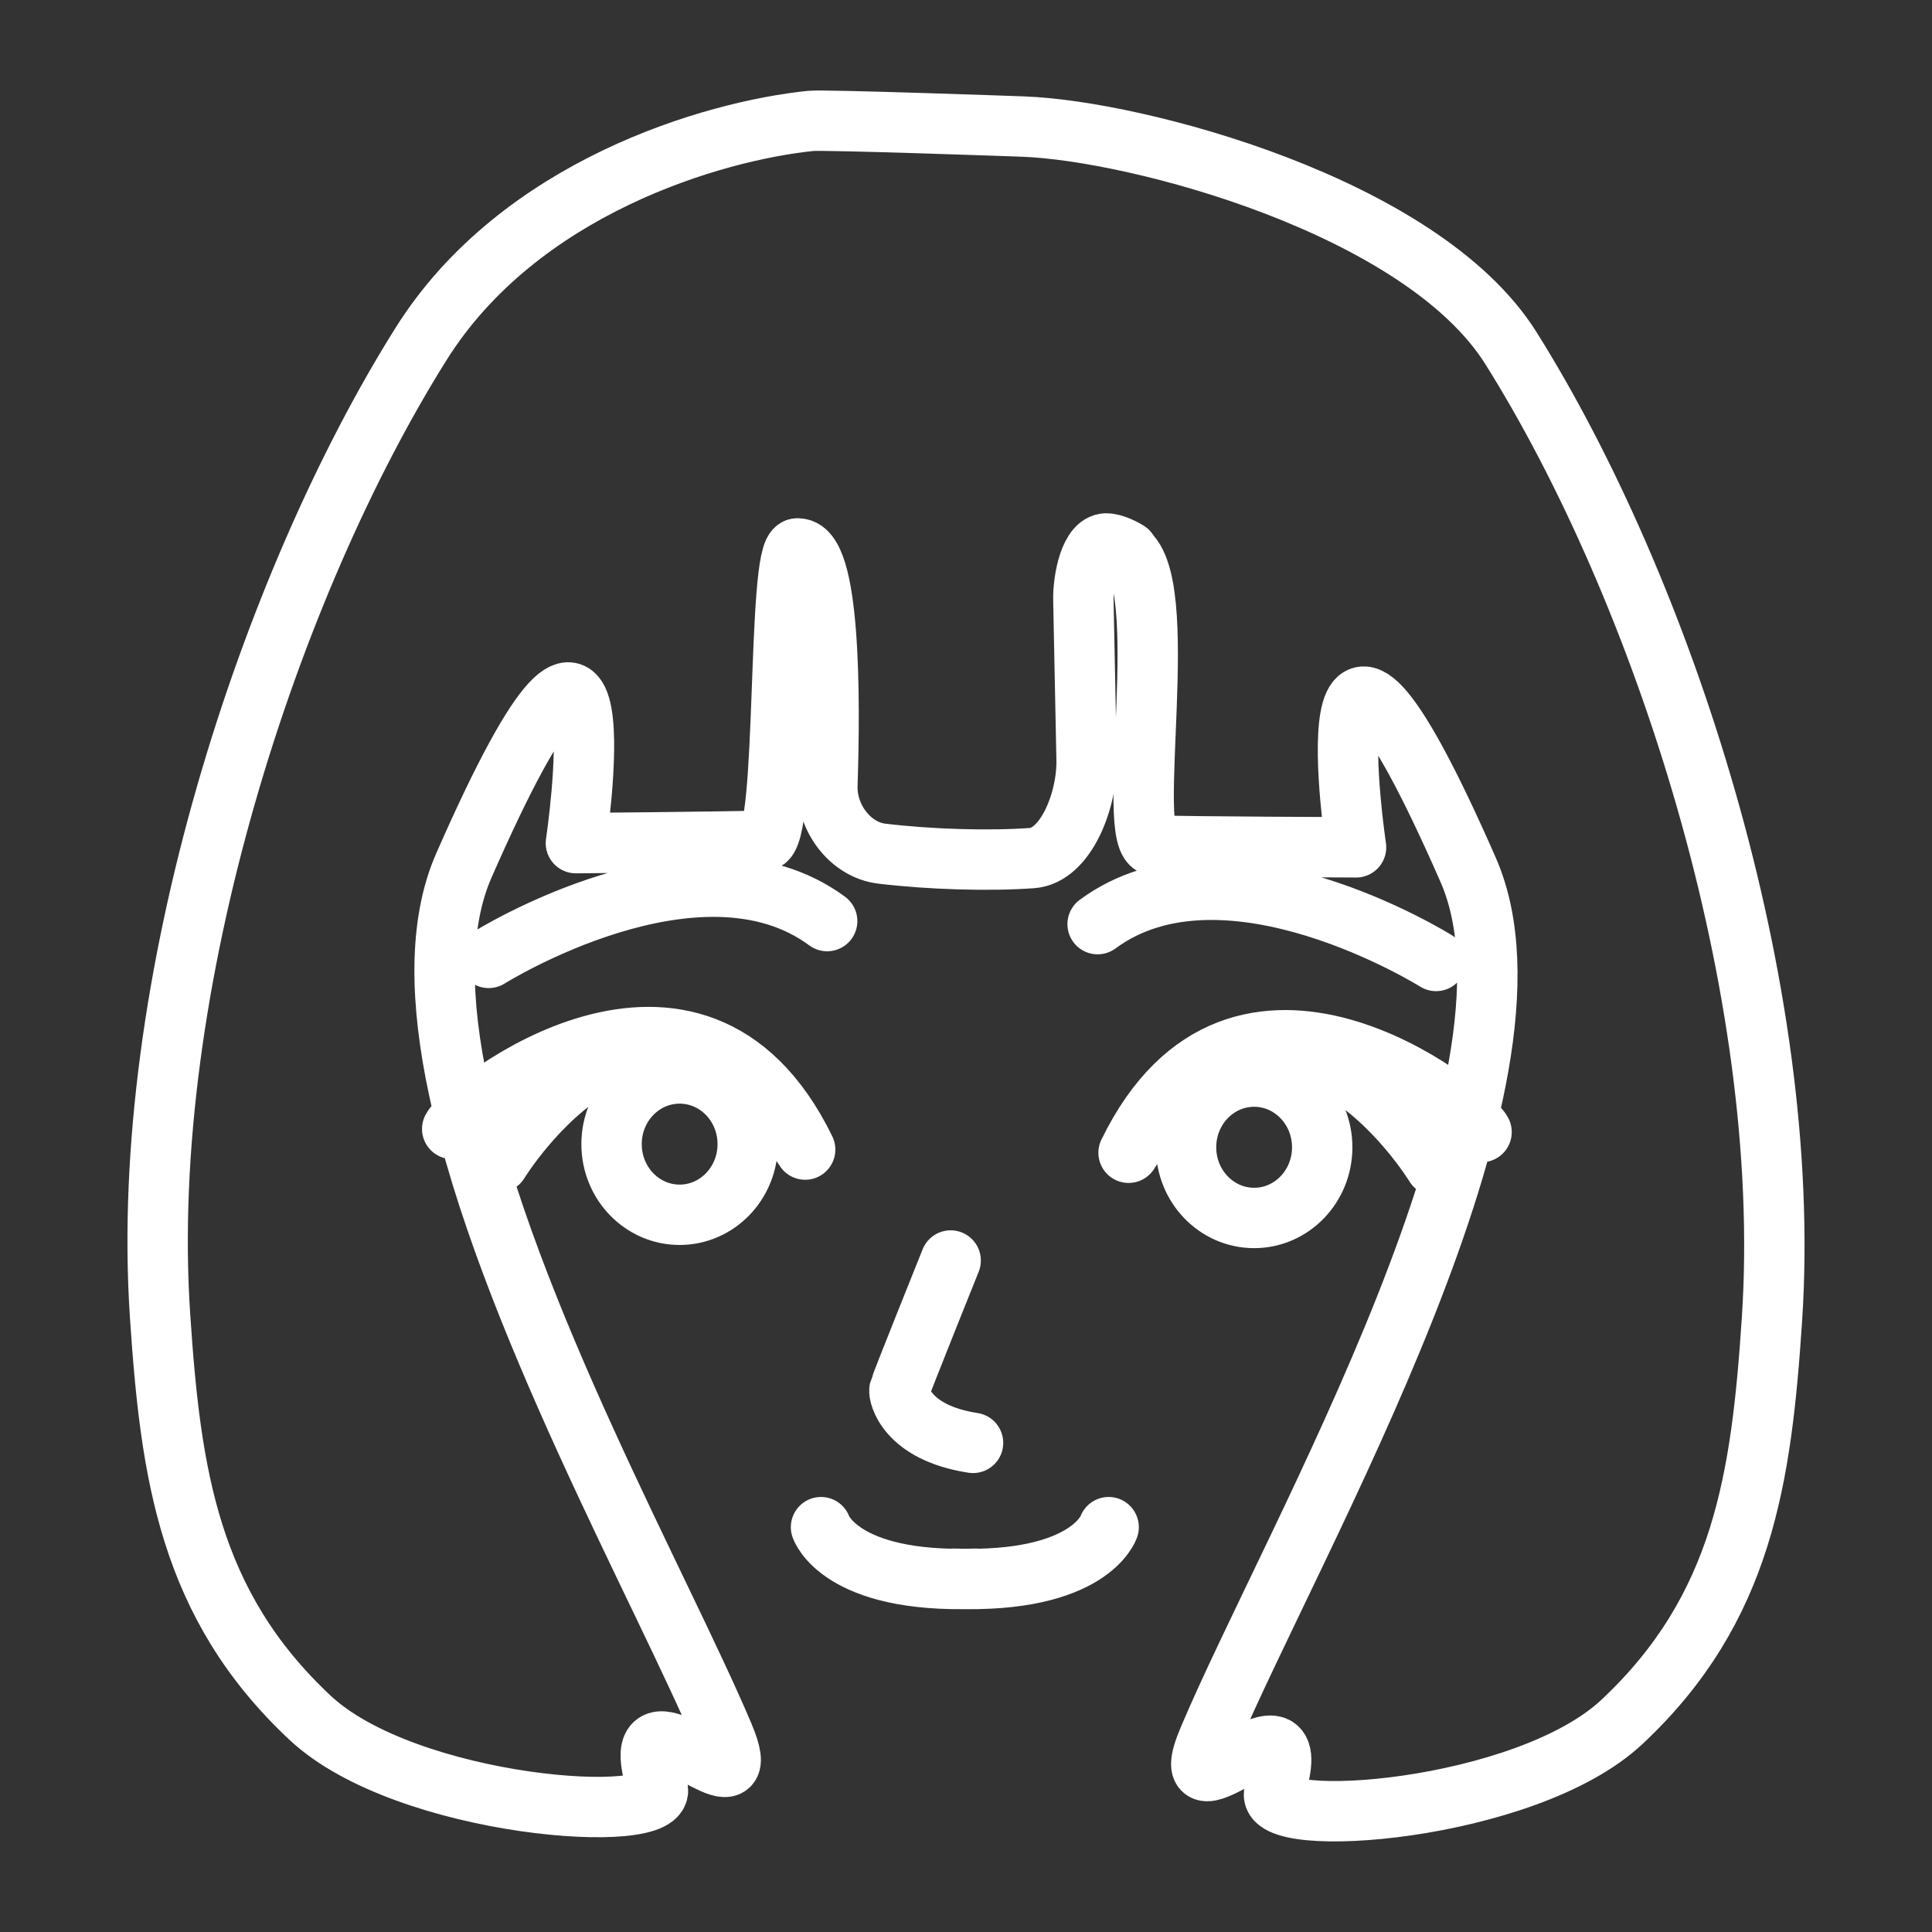 <ns0:svg xmlns:ns0="http://www.w3.org/2000/svg" id="b" viewBox="0 0 48 48" style="stroke-width:1.5px"><ns0:rect x="0" y="0" width="48" height="48" fill="#333333" stroke="none"/><ns0:defs style="stroke-width:1.5px"><ns0:style style="stroke-width:1.5px">.f{fill:none;stroke:#fff;stroke-linecap:round;stroke-linejoin:round;}</ns0:style></ns0:defs><ns0:g id="c" style="stroke-width:1.5px"><ns0:path id="d" class="f" d="m25.438,3.146c2.774.099,9.876,1.959,12.1,5.502,3.739,5.955,7.031,15.899,6.486,24.133-.262,3.947-.719,7.184-3.728,10-2.398,2.247-8.947,2.705-8.634,1.744.977-2.999-2.652,1.081-1.636-1.32,2.126-5.023,8.747-16.36,6.449-21.596-4.099-9.342-2.784-.557-2.784-.557,0,0-4.059-.014-5.001-.045-.791-.027.503-6.727-.768-7.347m-.378,24.282s-.46,1.4-3.846,1.281m-3.3-1.281s.461,1.4,3.846,1.281m11.435-15.348s-5.218-3.273-8.409-.915m-15.129.839s5.219-3.274,8.41-.915m8.916,5.62c0,.97.758,1.756,1.692,1.756s1.691-.786,1.691-1.756c0-.969-.757-1.756-1.691-1.756-.935,0-1.692.787-1.692,1.756Zm6.188.454s-3.81-6.257-7.616-.318m8.77-.514c-.304-.582-6.023-5.128-8.769.514m-9.463-.215c0,.97-.758,1.756-1.692,1.756s-1.691-.786-1.691-1.756c0-.969.757-1.755,1.691-1.755.935,0,1.692.786,1.692,1.755Zm-6.188.454s3.81-6.257,7.615-.318m-8.769-.513c.304-.583,6.022-5.129,8.769.513m3.615,2.756s-1.25,3.111-1.273,3.215c-.023.104.158,1.06,1.829,1.316m1.262-32.703s-4.936-.177-5.295-.141c-2.423.248-7.24,1.653-9.68,5.54-3.74,5.955-7.031,15.899-6.486,24.133.262,3.947.719,7.184,3.727,10,2.399,2.247,8.947,2.705,8.634,1.744-.176-.539-.203-.85-.135-1.011.313-.73,2.605,1.66,1.771-.309-1.531-3.618-5.395-10.513-6.578-16.043-.459-2.147-.514-4.088.129-5.553,4.099-9.342,2.784-.557,2.784-.557,0,0,3.728-.032,4.67-.062.593.039.315-7.21.825-7.258" style="stroke-width:1.5px" /><ns0:path id="e" class="f" d="m19.803,13.629c.833-.082.825,3.728.753,5.884-.026.796.563,1.601,1.352,1.696,1.2.144,2.66.187,3.731.11.838-.06,1.376-1.432,1.357-2.44-.025-1.29-.058-2.963-.08-3.976-.011-.496.168-1.455.609-1.399.135.017.298.075.493.192" style="stroke-width:1.5px" /></ns0:g></ns0:svg>